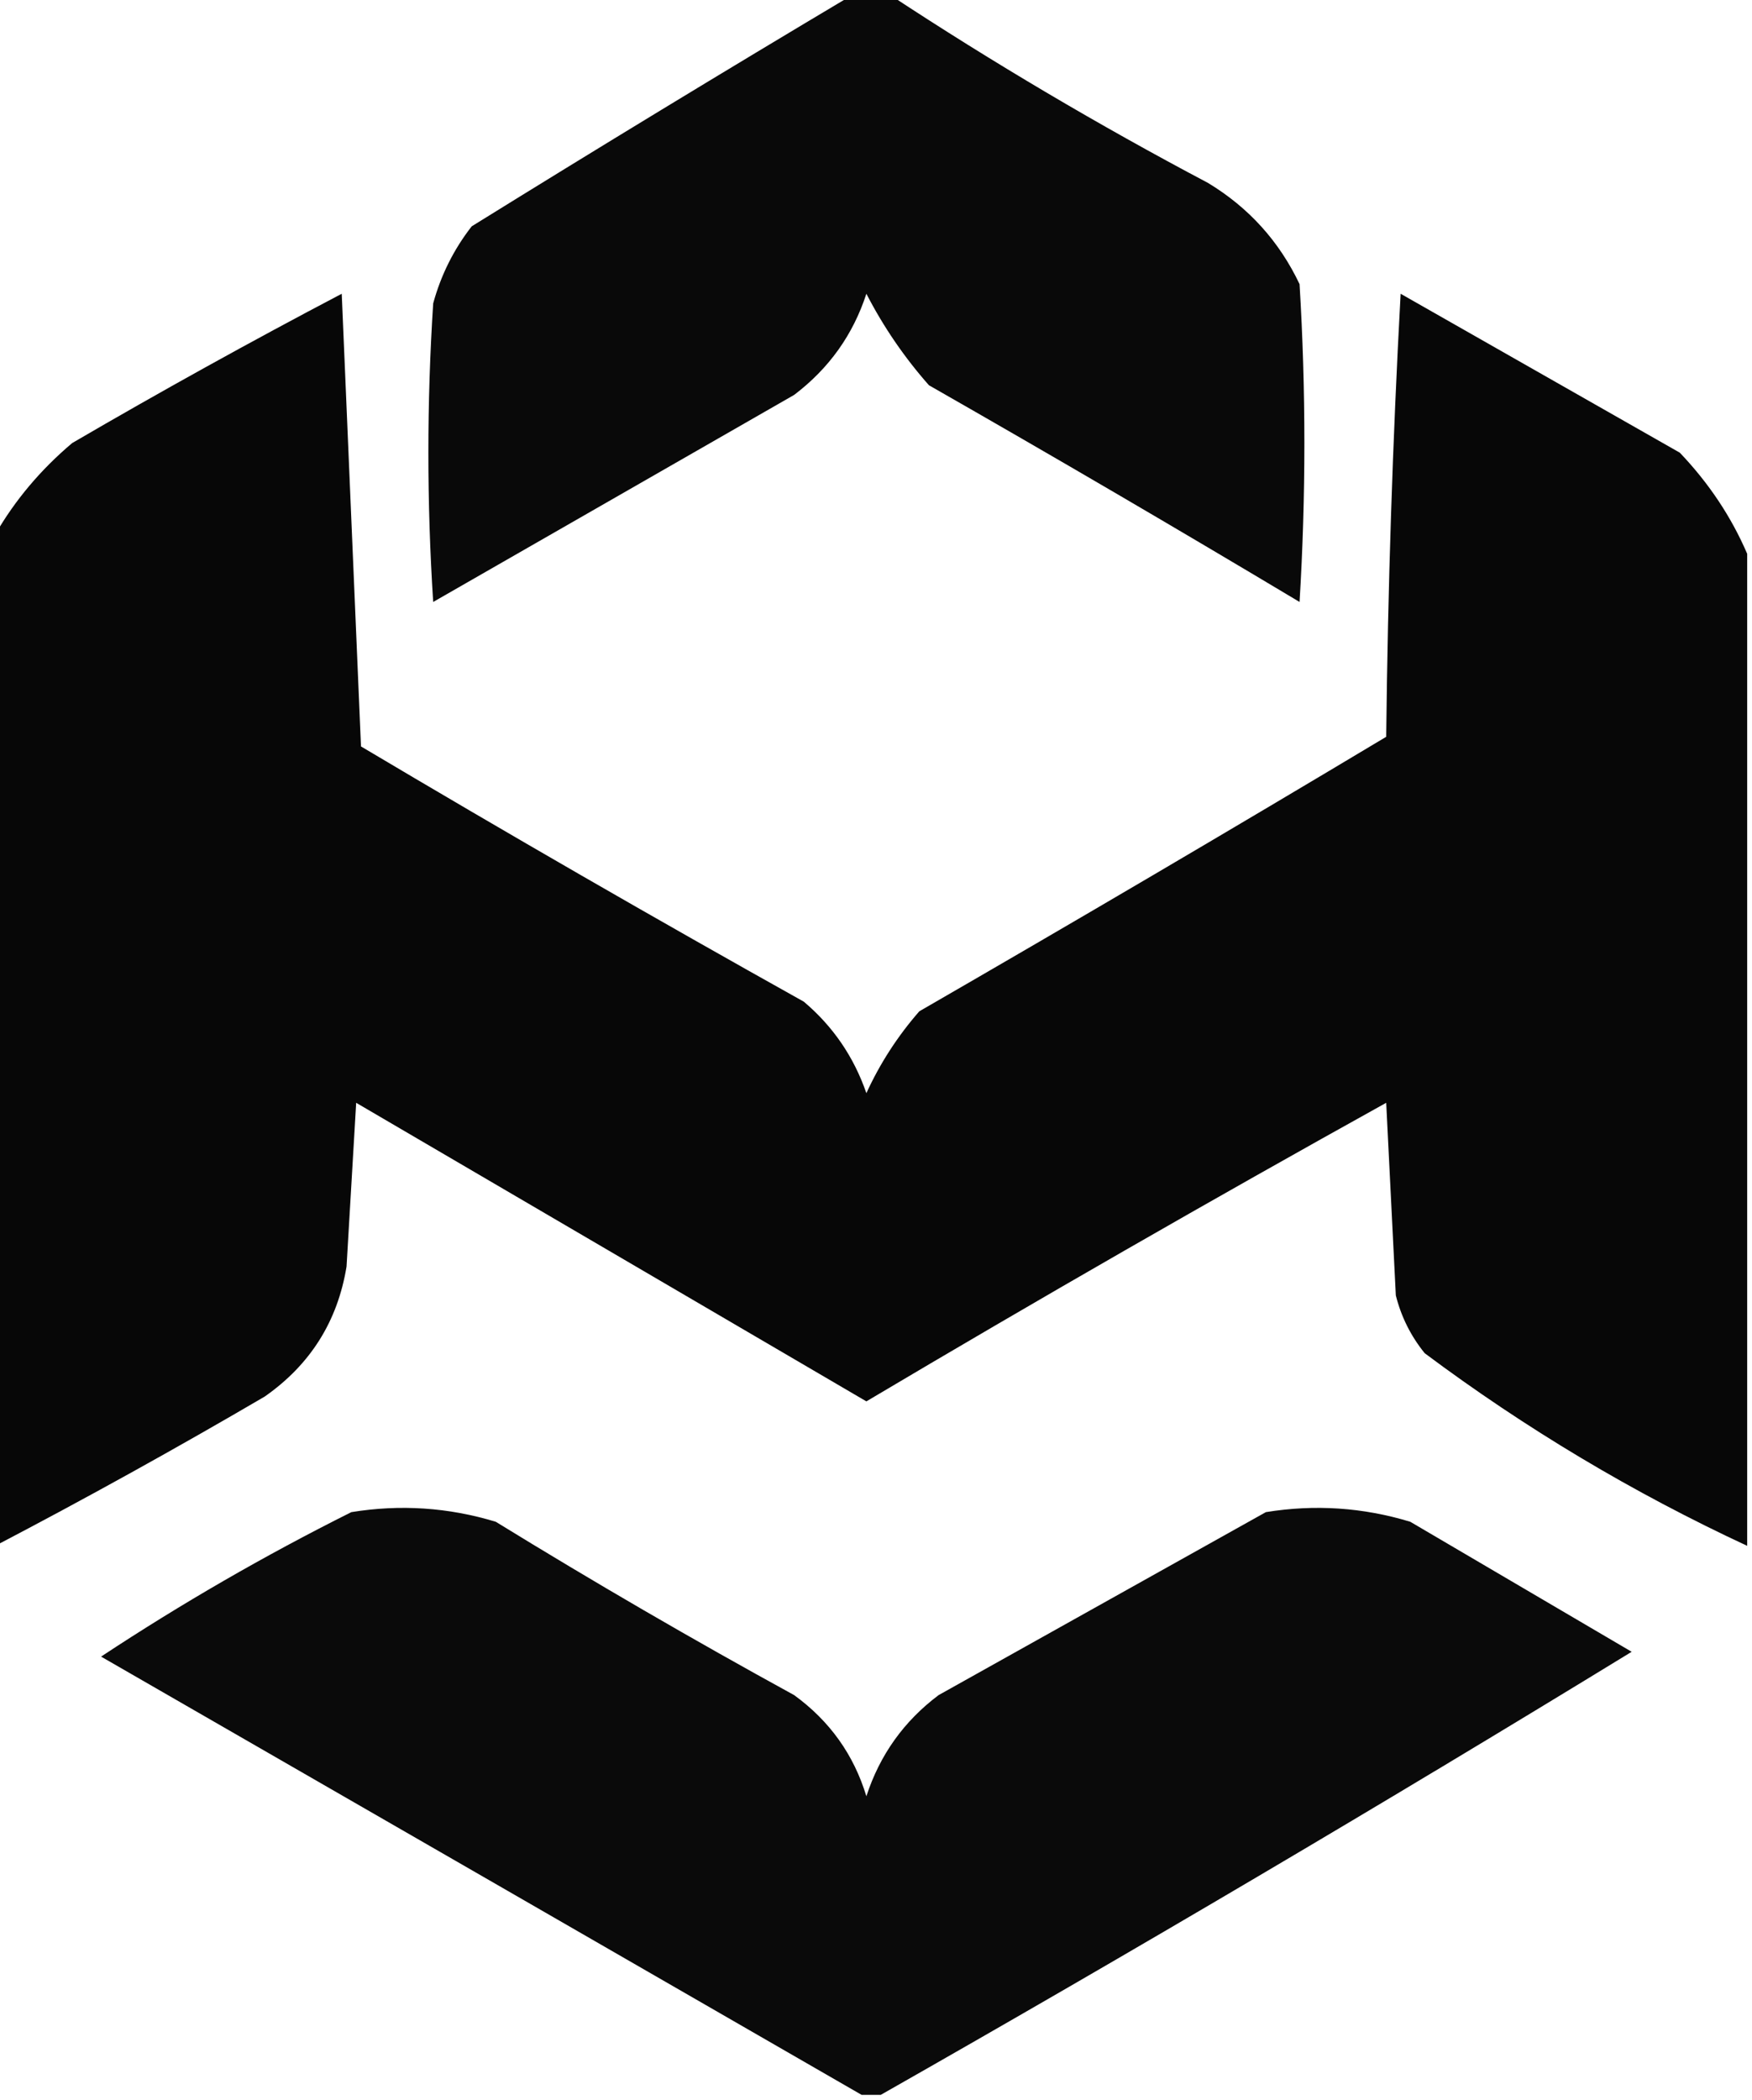<svg width="182" height="218" viewBox="0 0 182 218" fill="none" xmlns="http://www.w3.org/2000/svg">
<g clip-path="url(#clip0_6_11)">
<path opacity="0.961" fill-rule="evenodd" clip-rule="evenodd" d="M88.5 -0.5C89.833 -0.5 91.167 -0.5 92.5 -0.5C103.107 6.478 114.107 12.978 125.5 19C129.719 21.552 132.886 25.052 135 29.5C135.667 40.5 135.667 51.5 135 62.5C122.249 54.874 109.415 47.374 96.5 40C93.943 37.108 91.776 33.941 90 30.5C88.616 34.758 86.116 38.258 82.5 41C70 48.167 57.5 55.333 45 62.5C44.333 52.167 44.333 41.833 45 31.5C45.806 28.554 47.139 25.888 49 23.5C62.147 15.349 75.314 7.349 88.5 -0.5Z" fill="black"/>
<path opacity="0.971" fill-rule="evenodd" clip-rule="evenodd" d="M181.5 57.5C181.5 91.833 181.5 126.167 181.5 160.5C169.644 154.989 158.478 148.322 148 140.5C146.561 138.725 145.561 136.725 145 134.5C144.667 127.833 144.333 121.167 144 114.5C125.837 124.581 107.837 134.914 90 145.5C72.333 135.167 54.667 124.833 37 114.5C36.667 120.167 36.333 125.833 36 131.5C35.072 137.187 32.239 141.687 27.5 145C18.277 150.395 8.944 155.562 -0.5 160.5C-0.5 125.5 -0.5 90.5 -0.5 55.5C1.55 51.939 4.217 48.772 7.5 46C16.706 40.633 26.039 35.466 35.5 30.5C36.167 46.167 36.833 61.833 37.5 77.5C52.704 86.533 68.038 95.366 83.5 104C86.531 106.559 88.698 109.726 90 113.5C91.409 110.418 93.242 107.585 95.5 105C111.749 95.626 127.916 86.126 144 76.5C144.167 61.156 144.667 45.822 145.5 30.5C155.167 36 164.833 41.5 174.5 47C177.512 50.154 179.845 53.654 181.5 57.5Z" fill="black"/>
<path opacity="0.96" fill-rule="evenodd" clip-rule="evenodd" d="M91.5 217.5C90.833 217.5 90.167 217.5 89.5 217.5C63.229 202.36 36.896 187.194 10.5 172C18.84 166.495 27.506 161.495 36.5 157C41.589 156.174 46.589 156.508 51.5 158C61.67 164.252 72.003 170.252 82.5 176C86.194 178.687 88.694 182.187 90 186.5C91.396 182.208 93.896 178.708 97.5 176C108.833 169.667 120.167 163.333 131.5 157C136.589 156.174 141.589 156.508 146.5 158C154.167 162.5 161.833 167 169.5 171.5C143.743 187.259 117.743 202.593 91.5 217.5Z" fill="black"/>
</g>
<defs>
<clipPath id="clip0_6_11">
<rect width="182" height="218" fill="white"/>
</clipPath>
</defs>
</svg>
